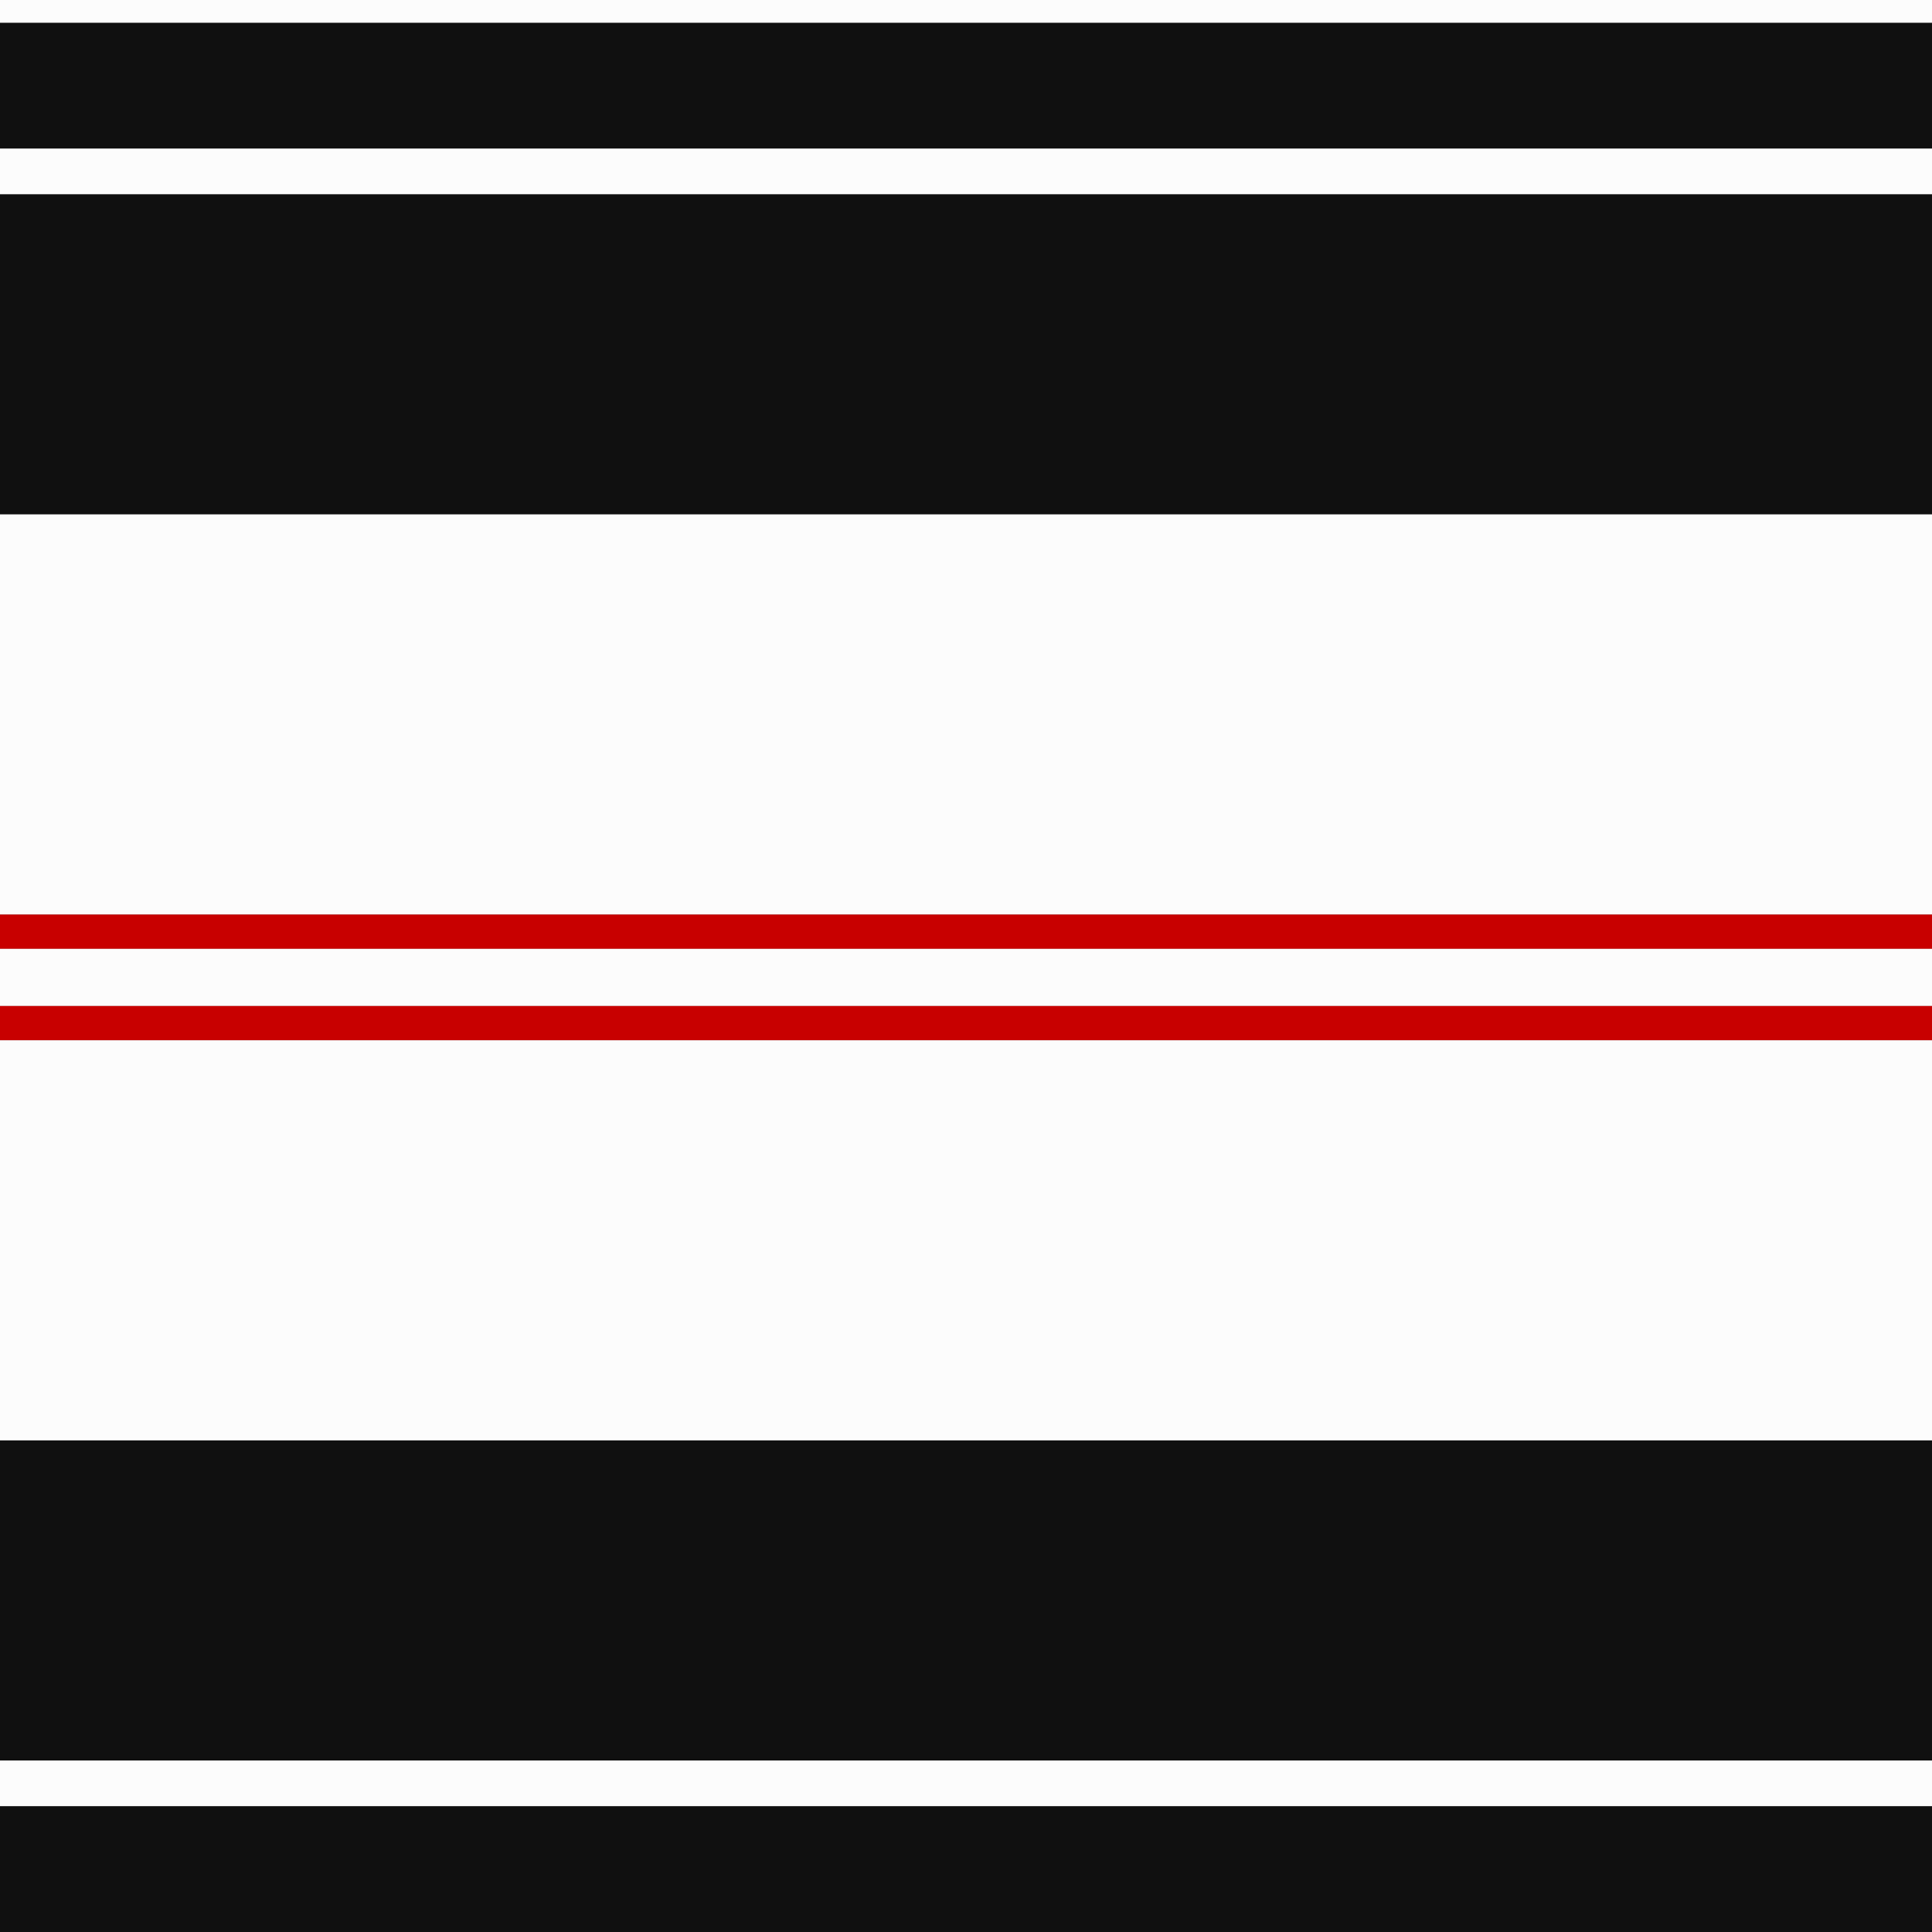 <svg viewBox="0 0 676 676" width="676" height="676" xmlns="http://www.w3.org/2000/svg">
  <rect x="0" y="0" width="676" height="676" fill="#808080" stroke="none"/>
  <defs>
    <pattern id="pattern" x="0" y="0" width="8" height="8" patternUnits="userSpaceOnUse">
      <polygon points="0,4 0,8 8,0 4,0" fill="#ffffff"></polygon>
      <polygon points="4,8 8,8 8,4" fill="#ffffff"></polygon>
    </pattern>
    <mask id="grating" x="0" y="0" width="1" height="1">
      <rect x="0" y="0" width="100%" height="100%" fill="url(#pattern)"></rect>
    </mask>
  </defs>
  <clipPath id="dimensionClip">
    <rect x="0" y="0" width="676" height="676" />
  </clipPath>
  <g id="tartan" clip-path="url(#dimensionClip)">
    <g transform="translate(0, 0)">
      <g class="horizStripes"><rect fill="#FCFCFC" height="8" width="100%" x="0" y="0"></rect><rect fill="#101010" height="44" width="100%" x="0" y="8"></rect><rect fill="#FCFCFC" height="16" width="100%" x="0" y="52"></rect><rect fill="#101010" height="112" width="100%" x="0" y="68"></rect><rect fill="#FCFCFC" height="140" width="100%" x="0" y="180"></rect><rect fill="#C80000" height="12" width="100%" x="0" y="320"></rect><rect fill="#FCFCFC" height="20" width="100%" x="0" y="332"></rect><rect fill="#C80000" height="12" width="100%" x="0" y="352"></rect><rect fill="#FCFCFC" height="140" width="100%" x="0" y="364"></rect><rect fill="#101010" height="112" width="100%" x="0" y="504"></rect><rect fill="#FCFCFC" height="16" width="100%" x="0" y="616"></rect><rect fill="#101010" height="44" width="100%" x="0" y="632"></rect></g>
      <g class="vertStripes" mask="url(#grating)"><rect fill="#FCFCFC" height="100%" width="8" x="0" y="0"></rect><rect fill="#101010" height="100%" width="44" x="8" y="0"></rect><rect fill="#FCFCFC" height="100%" width="16" x="52" y="0"></rect><rect fill="#101010" height="100%" width="112" x="68" y="0"></rect><rect fill="#FCFCFC" height="100%" width="140" x="180" y="0"></rect><rect fill="#C80000" height="100%" width="12" x="320" y="0"></rect><rect fill="#FCFCFC" height="100%" width="20" x="332" y="0"></rect><rect fill="#C80000" height="100%" width="12" x="352" y="0"></rect><rect fill="#FCFCFC" height="100%" width="140" x="364" y="0"></rect><rect fill="#101010" height="100%" width="112" x="504" y="0"></rect><rect fill="#FCFCFC" height="100%" width="16" x="616" y="0"></rect><rect fill="#101010" height="100%" width="44" x="632" y="0"></rect></g>
    </g>
  </g>
</svg>